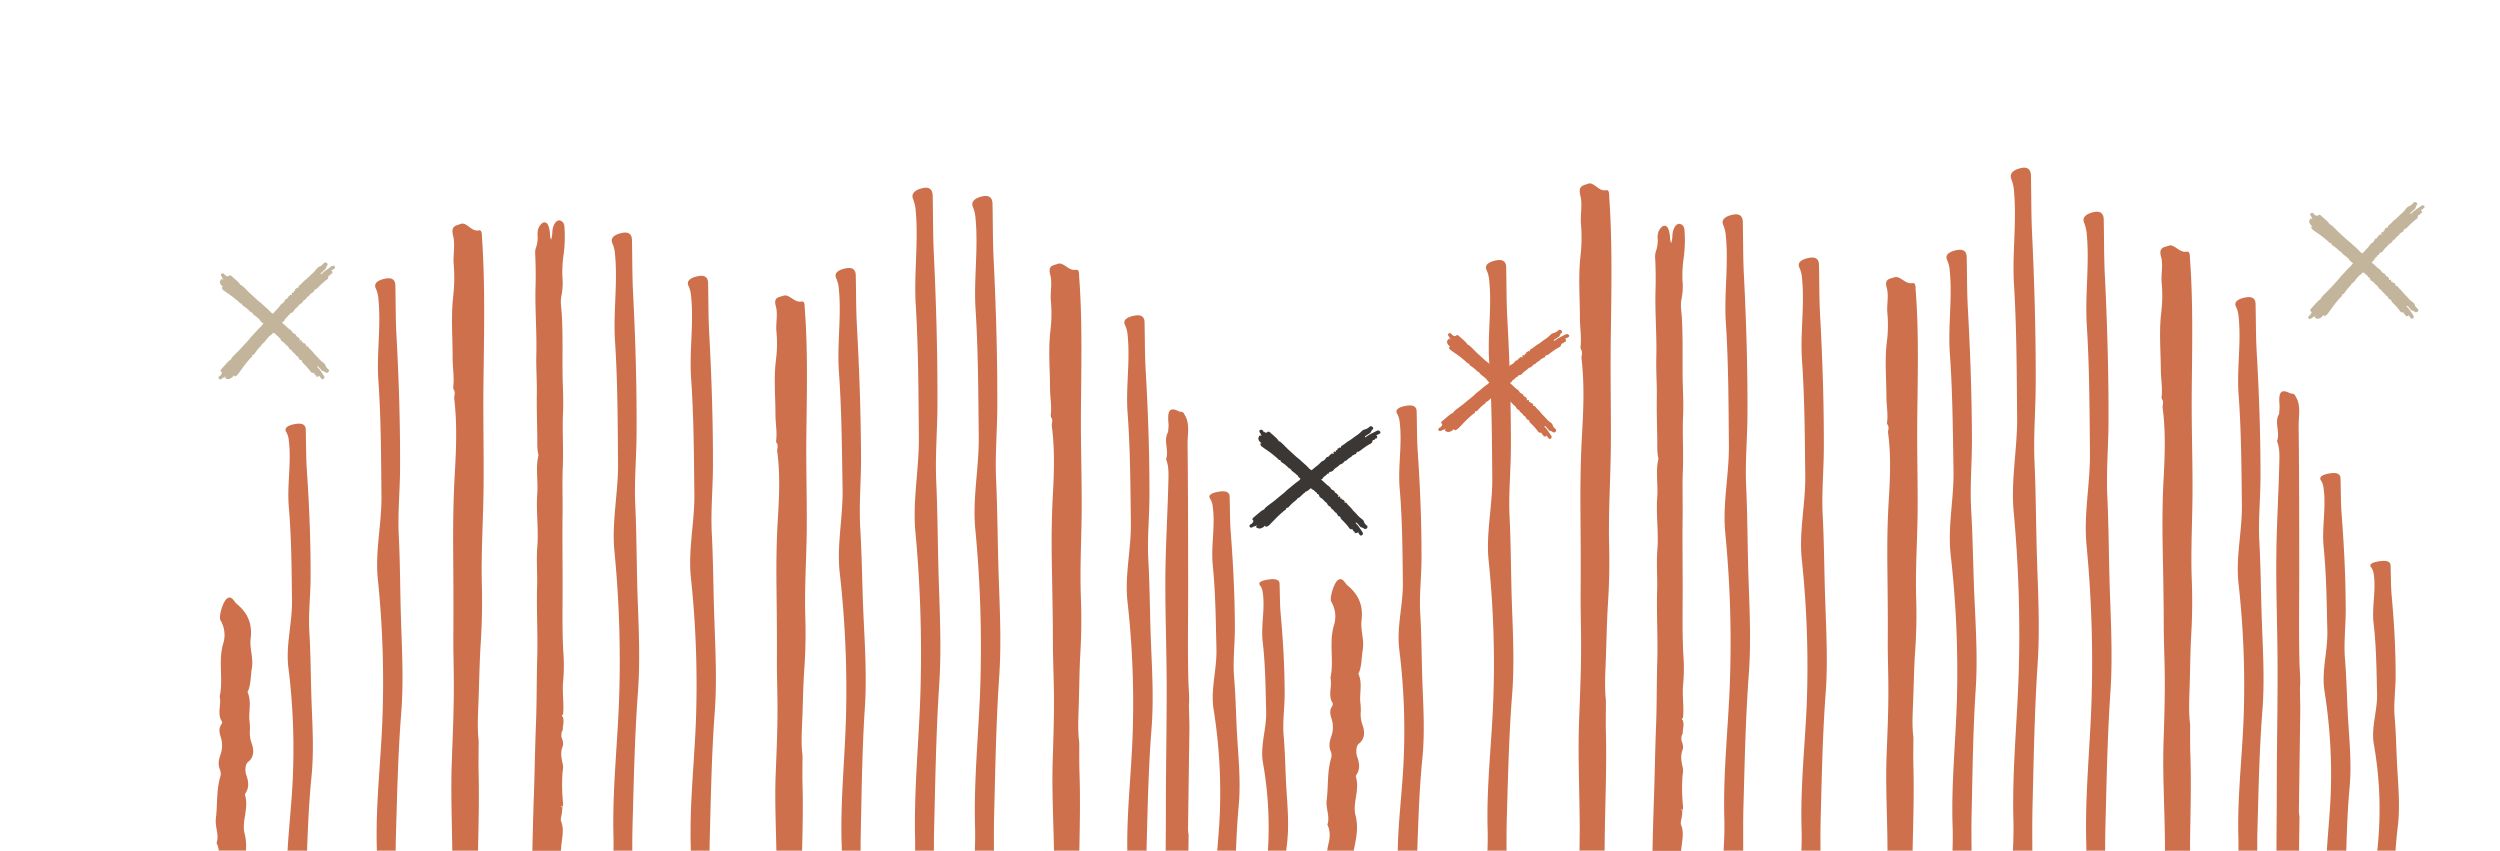 <svg id="Layer_1" data-name="Layer 1" xmlns="http://www.w3.org/2000/svg" viewBox="0 0 1440 490">
  <path d="M1324.94,410.75l-.79,56.64a21.91,21.91,0,0,0,.35,2.89l0-.08c-.08,6.6-.19,13.2-.25,19.8h-13c0-11.86.19-23.72.18-35.58,0-22.75.49-45.49.46-68.18,0-21.33-.88-42.64-.74-64,.11-18.39,1.29-36.78,1.72-55.19.11-4.34.34-8.95-1.33-13l0,.07c2-5-1.73-10.85,1.23-15.7.06-1.34.26-2.7.26-4,0-.35,0-.7,0-1-.74-7.56.85-9.56,5.86-7,1.11.56,2.55-.09,3.31,1.75l-.08.14.07-.06c3.4,5.13,1.76,11.45,1.83,17.19.33,28.13.32,56.28.34,84.44,0,17.27-.3,34.57.14,51.83.11,4.71.72,9.44.29,14.22v0C1324.77,400.8,1325,405.78,1324.94,410.75Z" fill="#cd704b"/>
  <path d="M1353.37,453.49c-1.11,12.16-1.57,24.34-1.92,36.51h-11.18c.62-10.76,1.78-21.5,2.22-32.26A306.39,306.39,0,0,0,1338.9,398c-1.79-11.49,1.92-23,1.65-34.52-.38-16.09-.51-32.19-2.12-48.26-1.14-11.41,1.56-22.78-.06-34.17a9.63,9.63,0,0,0-1.48-4.3c-1.64-2.44,1.92-3.69,5.82-4.18,4.24-.54,5.35,1.12,5.41,2.8.24,7,.13,14,.67,21,1.41,18.24,2.3,36.47,2.36,54.72,0,9.51-1.2,19-.44,28.54,1,12,1.1,23.94,1.87,35.91C1353.4,428.19,1354.53,440.81,1353.37,453.49Z" fill="#cd704b"/>
  <path d="M1381.15,475.84c-.58,4.71-1,9.43-1.34,14.16h-10.49c.36-3.61.69-7.22.91-10.83a215,215,0,0,0-2.88-50.4c-1.7-9.68,2.06-19.33,1.85-29-.33-13.56-.42-27.13-2-40.67-1.12-9.61,1.57-19.2,0-28.79a7.34,7.34,0,0,0-1.48-3.63c-1.63-2,1.92-3.11,5.83-3.52,4.23-.45,5.35.94,5.41,2.36.23,5.9.12,11.81.65,17.7,1.41,15.38,2.28,30.77,2.28,46.17,0,8-1.28,16-.55,24.08.9,10.12.94,20.25,1.57,30.39C1381.53,454.56,1382.44,465.24,1381.15,475.84Z" fill="#cd704b"/>
  <path d="M1303.15,409.2c-1.79,22.76-2.21,45.58-2.85,68.39-.12,4.13-.14,8.27-.13,12.41h-10.82c0-2.12,0-4.24,0-6.35-.78-23.07,2-46,2.93-69a526.55,526.55,0,0,0-2.89-78.56c-1.68-15.12,2.13-30.2,1.94-45.34-.27-21.15-.32-42.31-1.89-63.43-1.1-15,1.6-29.93,0-44.9a15.57,15.57,0,0,0-1.47-5.66c-1.64-3.2,1.92-4.84,5.83-5.49,4.23-.71,5.34,1.47,5.4,3.68.24,9.2.12,18.41.65,27.61,1.39,24,2.23,48,2.19,72,0,12.51-1.33,25-.65,37.54.87,15.75.87,31.51,1.5,47.27C1303.49,375.94,1304.45,392.56,1303.15,409.2Z" fill="#cd704b"/>
  <path d="M1215.6,398.66c-1.8,26.47-2.24,53-2.92,79.52-.1,3.94-.13,7.88-.14,11.82h-10.8c0-1.59,0-3.19-.06-4.77-.74-26.81,2.07-53.49,3-80.23a708.73,708.73,0,0,0-2.86-91.3c-1.66-17.58,2.16-35.12,2-52.72-.25-24.58-.28-49.18-1.83-73.72-1.09-17.43,1.62-34.8,0-52.19a20.62,20.62,0,0,0-1.47-6.57c-1.64-3.73,1.92-5.64,5.82-6.39,4.24-.82,5.35,1.71,5.41,4.28.23,10.7.11,21.4.64,32.09,1.37,27.87,2.2,55.75,2.12,83.64,0,14.55-1.37,29.06-.69,43.62.85,18.31.84,36.62,1.47,54.92C1215.94,360,1216.91,379.31,1215.6,398.66Z" fill="#cd704b"/>
  <path d="M1173.66,382.57c-1.8,27.36-2.25,54.78-2.93,82.19-.2,8.41-.14,16.83-.11,25.24h-11.18c.29-6,.44-12,.28-17.95-.73-27.71,2.08-55.29,3-82.92a758.72,758.72,0,0,0-2.85-94.36c-1.66-18.17,2.17-36.31,2-54.49-.24-25.41-.26-50.83-1.8-76.2-1.1-18,1.63-36,0-53.94a21.93,21.93,0,0,0-1.47-6.79c-1.64-3.85,1.92-5.82,5.83-6.6,4.23-.85,5.34,1.76,5.4,4.42.23,11.06.11,22.12.64,33.17,1.36,28.8,2.19,57.62,2.1,86.45,0,15-1.37,30-.69,45.08.84,18.91.83,37.84,1.45,56.76C1174,342.62,1175,362.56,1173.66,382.57Z" fill="#cd704b"/>
  <path d="M1138,397.13c-1.58,24.26-1.84,48.57-2.37,72.87-.14,6.66-.07,13.33,0,20h-11c.18-4.49.25-9,.09-13.45-.88-24.53,1.75-49,2.46-73.48a595.87,595.87,0,0,0-3.6-83.57c-1.79-16.09,1.92-32.2,1.65-48.31-.38-22.52-.51-45.05-2.11-67.53-1.14-16,1.55-31.88-.07-47.81a17.44,17.44,0,0,0-1.48-6c-1.63-3.41,1.92-5.15,5.83-5.85,4.23-.75,5.35,1.57,5.41,3.92.24,9.8.12,19.6.66,29.38,1.42,25.51,2.31,51,2.37,76.56,0,13.31-1.21,26.61-.44,39.93,1,16.75,1.1,33.51,1.87,50.26C1138.05,361.72,1139.18,379.38,1138,397.13Z" fill="#cd704b"/>
  <path d="M1051.58,399.24c-1.79,24-2.21,48-2.87,72.07-.17,6.23-.14,12.46-.11,18.69h-11c.18-4.1.24-8.2.11-12.3-.77-24.31,2-48.5,3-72.74a582.81,582.81,0,0,0-2.88-82.77c-1.67-15.93,2.15-31.83,2-47.78-.26-22.28-.31-44.58-1.87-66.83-1.1-15.8,1.61-31.54,0-47.31a16.89,16.89,0,0,0-1.47-6c-1.64-3.37,1.92-5.1,5.83-5.79,4.23-.74,5.35,1.55,5.4,3.88.24,9.7.12,19.4.65,29.09,1.39,25.27,2.22,50.54,2.16,75.83,0,13.19-1.33,26.34-.65,39.55.86,16.59.86,33.2,1.48,49.79C1051.93,364.2,1052.89,381.7,1051.58,399.24Z" fill="#cd704b"/>
  <path d="M1007.31,388.35c-1.88,25.33-2.37,50.71-3.08,76.08-.24,8.52-.15,17.05-.14,25.57H992.78c.38-6.29.61-12.57.43-18.85-.71-25.67,2.16-51.21,3.16-76.8a649.56,649.56,0,0,0-2.62-87.4c-1.62-16.83,2.24-33.6,2.1-50.44-.22-23.52-.22-47.07-1.76-70.56-1.08-16.68,1.64-33.29,0-49.94a19.13,19.13,0,0,0-1.47-6.3c-1.64-3.56,1.92-5.38,5.83-6.11,4.23-.78,5.34,1.64,5.4,4.1.23,10.24.11,20.49.64,30.72,1.36,26.68,2.17,53.37,2.05,80.07-.05,13.93-1.4,27.82-.75,41.76.81,17.53.76,35.06,1.34,52.59C1007.76,351.36,1008.67,369.84,1007.31,388.35Z" fill="#cd704b"/>
  <path d="M969.37,422.38v0l.06-.07Z" fill="#cd704b"/>
  <path d="M969.62,377.34c-.55-10.15-.49-20.37-.42-30.49.12-16.4-.22-32.79,0-49.19.12-8.9-.25-17.83.12-26.69.44-10.61-.34-21.18.15-31.77.33-7.37-.2-14.75-.27-22.13-.12-11.35.18-22.7-.44-34-.2-3.57-1-7.32-.19-10.82a37.28,37.28,0,0,0,.54-10.64,69.45,69.45,0,0,1,.72-13.27,77.58,77.58,0,0,0,.48-15.24c-.13-2.45-.87-3.35-2-3.91-2.31-1.17-4.59,1.62-5,6.13a15.71,15.71,0,0,1-.71,4.72c-.71-1.36-.56-3.13-.8-4.71-.37-2.46-1-5-2.65-5.26-1.52-.25-2.78,1.19-3.78,3.17a9.57,9.57,0,0,0-.54,4.35,18,18,0,0,1-1,7.08,11.7,11.7,0,0,0-.39,5c.26,5.85.3,11.69.14,17.56-.37,12.91.79,25.77.46,38.71-.2,7.53.4,15.18.28,22.64-.13,8.16.14,16.23.27,24.34.06,3.77-.25,7.62.69,11.23-1.79,7.22-.14,14.73-.71,22.17-.76,10.12.91,20.35.05,30.84-.59,7.24.13,15-.1,22.52-.4,13.74.48,27.44.07,41.24-.38,12.62-.21,25.29-.72,38-.52,13.17-.7,26.38-1.15,39.57q-.55,15.8-.88,31.61h16.5c.32-5.12,2-10.29-.18-15.38a7.75,7.75,0,0,1,.27-2.72,22,22,0,0,0,.56-5h0a5.11,5.11,0,0,0,.39-3,99.59,99.59,0,0,1-.29-16.39c.07-1.78.62-3.42.2-5.37-.73-3.39-1.57-6.74-.06-10.47.55-1.37,0-3.68-.75-5.26,0-1.5-.07-3.05.81-4-.17-2.54,1-5.07,0-7.61-.24-.22-.62-.34-.46-1,0-.2.36-.22.55-.32.76-6.54-.61-13,.15-19.78A102,102,0,0,0,969.62,377.34ZM969,466.86l-.69-.35C968.72,465.69,968.8,466.41,969,466.86Z" fill="#cd704b"/>
  <path d="M1104.55,294.26c-.13,16.8-1.35,33.61-.83,50.37a297.28,297.28,0,0,1-.56,29.88c-.71,10.27-.81,20.56-1.24,30.83-.26,6.41-.63,12.89.2,19.32,0,5.58-.16,11.18,0,16.76.47,16.2-.15,32.39-.46,48.58h-14.47c0-18.49-1.22-37-.49-55.47.49-12.71,1.07-25.4,1-38.12,0-9.1-.39-18.21-.34-27.3.09-14.13-.07-28.26-.23-42.39-.14-13,0-25.94.82-38.93.77-12.73,1.32-25.6-.41-38.36-.21-1.55.85-3.13-.22-4.59v0l-.45-1.06,0,0c.81-5.11-.29-10.19-.3-15.3,0-10.6-1.06-21.13.29-31.82a74.63,74.63,0,0,0,.26-16.41c-.45-4.49.93-9.92-.32-14.33-1.54-5.42,1.61-5.19,4.32-6.18a3.63,3.63,0,0,1,2.9.35c2.47,1.15,4.36,3.52,7.68,3,1.88-.32,1.62,2.52,1.73,4,1.92,25.14,1.15,50.32.9,75.5C1104.16,259.84,1104.68,277.05,1104.55,294.26Z" fill="#cd704b"/>
  <path d="M871,399.9c-1.89,23.9-2.38,47.86-3.09,71.81-.18,6.09-.17,12.19-.14,18.29h-11c.16-4,.22-8,.11-12-.72-24.24,2.16-48.35,3.16-72.5A577.83,577.83,0,0,0,857.46,323c-1.61-15.89,2.24-31.71,2.1-47.61-.22-22.21-.23-44.44-1.77-66.62-1.08-15.74,1.63-31.43,0-47.15a17.17,17.17,0,0,0-1.47-5.94c-1.64-3.37,1.92-5.09,5.82-5.77,4.24-.74,5.35,1.54,5.41,3.87.23,9.66.11,19.34.64,29,1.37,25.19,2.18,50.39,2.08,75.61-.06,13.15-1.4,26.26-.75,39.43.81,16.55.75,33.11,1.32,49.66C871.46,365,872.35,382.43,871,399.9Z" fill="#cd704b"/>
  <path d="M819.3,436.67c-1.77,17.73-2.34,35.52-2.94,53.33H805.09c.27-16.33,2.38-32.61,3.25-48.91a376.69,376.69,0,0,0-2.36-67c-1.6-12.89,2.25-25.69,2.08-38.6-.23-18-.28-36.06-1.84-54.07-1.09-12.78,1.59-25.52,0-38.28a11.89,11.89,0,0,0-1.47-4.82c-1.64-2.73,1.92-4.13,5.83-4.68,4.23-.6,5.34,1.25,5.4,3.14.24,7.84.11,15.7.65,23.54,1.38,20.45,2.22,40.92,2.15,61.4,0,10.68-1.37,21.32-.71,32,.81,13.45.76,26.92,1.28,40.38C819.89,408.35,820.71,422.53,819.3,436.67Z" fill="#cd704b"/>
  <path d="M781.73,435.88c1.29,3.65,1.82,7.14-.47,10.47a1.58,1.58,0,0,0-.27,1.09c2.35,7.5-2,15.15-.26,22,1.93,7.54.35,13.76-1,20.53H764.47a32.45,32.45,0,0,1,.75-4c.83-3.28,1.18-7.44-.66-10.92,1.66-4.76-1-9.32-.39-14.13,1-8.1.2-16.48,2.62-24.34a6,6,0,0,0-.21-3.63c-1.28-2.93-.83-5.65.12-8.43a15.87,15.87,0,0,0,.41-10.08c-.81-2.6-1.56-5.16.21-7.67a2.5,2.5,0,0,0,.41-1.61c-3.08-4.48-.25-9.81-1.37-14.55l-.05.05c2.27-10.15-1.1-20.86,2.25-31.18a16.71,16.71,0,0,0-1.71-12.82c-1.19-1.88,1.34-10.68,3.73-12.46s3.72.82,5.16,2.64c5.88,4.8,9.72,10.68,8.5,20.61-.68,5.49,1.7,11.06.69,16.89-.73,4.25-.48,8.78-2.06,12.84-.14.35-.48.84-.4,1,2.28,5,.74,10.46,1,15.7a39.85,39.85,0,0,1,.36,5.83,17.82,17.82,0,0,0,1.06,8.1c1.29,3.73,1.43,7.85-2.36,10.68C781.27,429.55,780.8,433.27,781.73,435.88Z" fill="#cd704b"/>
  <path d="M927.85,257c-.17,18.88-1.46,37.77-1,56.61.29,11.27.07,22.44-.64,33.58-.74,11.54-.87,23.11-1.33,34.65-.29,7.21-.67,14.49.13,21.72v-.06c0,6.3-.19,12.6,0,18.89.43,18.6-.29,37.17-.62,55.75-.07,3.94-.11,7.88-.14,11.82H909.79c.06-3.77.11-7.54.13-11.31,0-21.35-1.15-42.69-.35-64,.54-14.28,1.16-28.55,1.14-42.85,0-10.22-.35-20.45-.26-30.67.13-15.89,0-31.77-.11-47.65-.1-14.58.1-29.16.94-43.77.82-14.3,1.37-28.77-.31-43.11-.21-1.74.85-3.51-.22-5.16v0l-.44-1.18,0,.06c.81-5.75-.28-11.46-.28-17.2,0-11.91-1-23.75.34-35.76a93.38,93.38,0,0,0,.27-18.44c-.44-5.05.94-11.15-.31-16.1-1.54-6.1,1.61-5.84,4.32-7a3.25,3.25,0,0,1,2.9.4c2.47,1.29,4.36,4,7.67,3.32,1.89-.36,1.63,2.83,1.74,4.5,1.91,28.26,1.12,56.57.81,84.87C927.56,218.36,928,237.71,927.85,257Z" fill="#cd704b"/>
  <path d="M1262.46,334q.6,15.64-.29,31.13c-.61,10.71-.62,21.43-1,32.15-.21,6.69-.52,13.44.35,20.13v-.05c0,5.85-.07,11.69.13,17.53.59,17.25,0,34.48-.2,51.72,0,1.14,0,2.27,0,3.41h-14.42c0-.94,0-1.87,0-2.8-.09-19.78-1.44-39.53-.84-59.3.41-13.24.88-26.48.7-39.73-.12-9.47-.56-18.95-.58-28.43,0-14.73-.34-29.45-.6-44.18-.24-13.52-.17-27.05.56-40.61.71-13.28,1.18-26.71-.58-40-.22-1.61.84-3.26-.24-4.79v.06l-.45-1.1,0,.06c.79-5.34-.33-10.63-.35-16-.05-11.05-1.1-22,.23-33.18a81.8,81.8,0,0,0,.25-17.11c-.45-4.69.93-10.34-.33-14.94-1.54-5.65,1.61-5.41,4.32-6.44a3.48,3.48,0,0,1,2.9.37c2.47,1.19,4.36,3.66,7.67,3.07,1.89-.33,1.63,2.63,1.74,4.17,1.93,26.18,1.19,52.4,1,78.62-.12,17.91.49,35.83.46,53.74C1262.9,299,1261.8,316.53,1262.46,334Z" fill="#cd704b"/>
  <path d="M685.08,421.26l-.79,56.64a21.91,21.91,0,0,0,.35,2.89l0-.08-.12,9.29H671.43c.06-8.35.13-16.71.12-25.07,0-22.74.48-45.48.46-68.18,0-21.33-.88-42.64-.75-64,.12-18.39,1.29-36.78,1.72-55.19.11-4.34.35-9-1.32-13.05l-.06.07c2-5-1.72-10.85,1.23-15.7.07-1.34.27-2.71.27-4,0-.35,0-.7-.05-1-.74-7.57.85-9.56,5.86-7,1.1.55,2.55-.09,3.3,1.74l-.08.14.08-.06c3.39,5.13,1.76,11.45,1.83,17.19.33,28.13.31,56.28.34,84.44,0,17.27-.31,34.57.13,51.83.12,4.69.72,9.41.3,14.16C684.91,411.26,685.15,416.26,685.08,421.26Z" fill="#cd704b"/>
  <path d="M713.5,464c-.79,8.66-1.25,17.32-1.58,26H701.14c.57-7.25,1.2-14.5,1.49-21.75a305.47,305.47,0,0,0-3.6-59.72c-1.79-11.5,1.92-23,1.65-34.53-.38-16.09-.51-32.19-2.11-48.26-1.14-11.41,1.55-22.78-.07-34.16a9.71,9.71,0,0,0-1.48-4.31c-1.63-2.44,1.92-3.69,5.83-4.18,4.23-.54,5.35,1.12,5.41,2.8.24,7,.12,14,.66,21,1.42,18.23,2.31,36.46,2.37,54.71,0,9.51-1.21,19-.44,28.54,1,12,1.1,23.94,1.87,35.91C713.53,438.7,714.66,451.32,713.5,464Z" fill="#cd704b"/>
  <path d="M741.28,486.35c-.15,1.22-.29,2.43-.42,3.65H730.35c0-.11,0-.21,0-.32a214.33,214.33,0,0,0-2.89-50.39c-1.7-9.69,2.07-19.34,1.85-29-.32-13.56-.42-27.13-2-40.67-1.12-9.61,1.57-19.19-.05-28.79a7.32,7.32,0,0,0-1.47-3.63c-1.64-2.05,1.92-3.1,5.83-3.52,4.23-.45,5.34.94,5.4,2.36.24,5.9.12,11.81.66,17.71,1.4,15.37,2.27,30.76,2.28,46.16,0,8-1.28,16-.56,24.08.9,10.12.94,20.25,1.57,30.39C741.66,465.07,742.58,475.75,741.28,486.35Z" fill="#cd704b"/>
  <path d="M663.28,419.71c-1.79,22.76-2.21,45.58-2.85,68.39,0,.63,0,1.27,0,1.9H649.33c-.35-21.67,2.17-43.26,3-64.88a523.89,523.89,0,0,0-2.89-78.56c-1.67-15.12,2.14-30.2,1.95-45.34-.27-21.15-.33-42.31-1.9-63.43-1.1-15,1.6-29.93,0-44.9a15.77,15.77,0,0,0-1.47-5.66c-1.64-3.2,1.91-4.84,5.82-5.49,4.24-.7,5.35,1.47,5.41,3.68.23,9.2.11,18.41.65,27.61,1.39,24,2.22,48,2.18,72,0,12.52-1.32,25-.64,37.54.87,15.75.87,31.51,1.5,47.27C663.62,386.46,664.59,403.07,663.28,419.71Z" fill="#cd704b"/>
  <path d="M575.55,389.58c-1.8,26.47-2.24,53-2.92,79.52-.17,7-.15,13.93-.12,20.9h-11c.18-4.62.25-9.24.12-13.85-.74-26.81,2.07-53.5,3-80.23a710.49,710.49,0,0,0-2.87-91.3c-1.66-17.58,2.17-35.13,2-52.72-.25-24.58-.28-49.18-1.83-73.72-1.09-17.43,1.63-34.8,0-52.19a20.74,20.74,0,0,0-1.47-6.58c-1.64-3.72,1.92-5.63,5.83-6.38,4.23-.82,5.34,1.71,5.4,4.28.24,10.7.11,21.4.65,32.09,1.36,27.87,2.19,55.75,2.11,83.64,0,14.55-1.37,29.06-.68,43.62.84,18.3.84,36.62,1.46,54.92C575.89,350.92,576.86,370.23,575.55,389.58Z" fill="#cd704b"/>
  <path d="M541,394.1c-1.8,27.36-2.25,54.78-2.93,82.19-.11,4.57-.14,9.14-.14,13.71H527.12c0-2.14,0-4.28,0-6.42-.74-27.71,2.07-55.29,3-82.92a758.72,758.72,0,0,0-2.85-94.36c-1.66-18.17,2.17-36.31,2-54.49-.24-25.41-.26-50.83-1.8-76.2-1.1-18,1.63-36,0-53.94a21.93,21.93,0,0,0-1.47-6.79c-1.64-3.85,1.92-5.82,5.83-6.6,4.23-.85,5.34,1.76,5.4,4.42.24,11.06.11,22.12.65,33.17,1.35,28.8,2.18,57.62,2.09,86.45,0,15-1.37,30-.69,45.08.84,18.91.83,37.84,1.45,56.76C541.35,354.15,542.31,374.1,541,394.1Z" fill="#cd704b"/>
  <path d="M498.16,407.64c-1.59,24.27-1.84,48.58-2.37,72.87-.07,3.16-.09,6.33-.08,9.49H484.89c0-1,0-2-.07-2.94-.88-24.53,1.75-49,2.46-73.48A597.38,597.38,0,0,0,483.69,330c-1.79-16.08,1.92-32.2,1.65-48.31-.38-22.52-.51-45-2.12-67.53-1.14-16,1.56-31.88-.06-47.81a17.33,17.33,0,0,0-1.48-6c-1.64-3.42,1.92-5.16,5.83-5.85,4.23-.75,5.34,1.56,5.4,3.91.24,9.8.13,19.6.67,29.38,1.41,25.52,2.3,51,2.37,76.56,0,13.32-1.21,26.61-.44,39.94,1,16.74,1.09,33.5,1.86,50.25C498.19,372.23,499.32,389.89,498.16,407.64Z" fill="#cd704b"/>
  <path d="M411.72,409.75c-1.8,24-2.22,48-2.87,72.07-.08,2.73-.12,5.45-.13,8.18H397.89c0-.59,0-1.19,0-1.79-.77-24.31,2-48.5,2.95-72.74a582.87,582.87,0,0,0-2.88-82.77c-1.67-15.93,2.14-31.83,2-47.78-.27-22.28-.31-44.58-1.87-66.83-1.1-15.8,1.6-31.54,0-47.3a17.33,17.33,0,0,0-1.47-6c-1.64-3.37,1.92-5.1,5.82-5.79,4.24-.74,5.35,1.55,5.41,3.89.24,9.69.11,19.4.65,29.08,1.38,25.27,2.21,50.54,2.16,75.83,0,13.19-1.34,26.34-.66,39.55.86,16.59.86,33.2,1.49,49.8C412.06,374.71,413,392.21,411.72,409.75Z" fill="#cd704b"/>
  <path d="M367.44,398.87c-1.87,25.32-2.36,50.7-3.08,76.07-.14,5-.17,10-.16,15.06H353.37c.05-2.78.06-5.56,0-8.34-.71-25.67,2.16-51.21,3.15-76.8a649.55,649.55,0,0,0-2.61-87.4c-1.63-16.83,2.23-33.6,2.09-50.44-.21-23.52-.21-47.06-1.75-70.56-1.08-16.68,1.64-33.29,0-49.94a18.54,18.54,0,0,0-1.47-6.29c-1.63-3.57,1.92-5.39,5.83-6.12,4.24-.78,5.35,1.64,5.4,4.1.24,10.24.11,20.49.65,30.72,1.36,26.68,2.16,53.37,2,80.08,0,13.92-1.4,27.81-.75,41.76.81,17.52.76,35.05,1.33,52.58C367.9,361.87,368.81,380.35,367.44,398.87Z" fill="#cd704b"/>
  <path d="M324.22,420.46v0l0-.06Z" fill="#cd704b"/>
  <path d="M324.46,375.42c-.55-10.14-.48-20.36-.42-30.48.12-16.4-.21-32.8,0-49.2.12-8.9-.25-17.83.12-26.69.44-10.61-.34-21.18.15-31.77.34-7.37-.2-14.75-.27-22.12-.11-11.35.19-22.71-.44-34.06-.2-3.56-1-7.32-.19-10.81a37.35,37.35,0,0,0,.54-10.65,68.64,68.64,0,0,1,.73-13.27,78.35,78.35,0,0,0,.47-15.24c-.13-2.44-.87-3.34-2-3.91-2.31-1.17-4.59,1.62-5,6.14a15.69,15.69,0,0,1-.71,4.71c-.71-1.36-.56-3.12-.79-4.71-.37-2.46-1-5-2.66-5.25-1.52-.26-2.78,1.19-3.78,3.17a9.66,9.66,0,0,0-.54,4.34,17.94,17.94,0,0,1-.95,7.08c-.63,1.49-.46,3.33-.39,5,.26,5.86.3,11.7.14,17.56-.37,12.92.79,25.77.46,38.71-.2,7.53.4,15.18.28,22.64-.13,8.17.14,16.24.27,24.35.06,3.76-.25,7.62.7,11.23-1.8,7.21-.15,14.72-.71,22.17-.77,10.11.9,20.34,0,30.83-.58,7.24.13,15-.1,22.52-.39,13.74.48,27.44.07,41.25-.38,12.61-.21,25.28-.72,38-.52,13.16-.7,26.37-1.15,39.56-.39,11.17-.68,22.35-.93,33.53H323a5.5,5.5,0,0,0,.2-1.08c.15-5.4,2.19-10.84-.14-16.22a7.23,7.23,0,0,1,.27-2.71,22.12,22.12,0,0,0,.55-5h0a5.06,5.06,0,0,0,.39-3,100.69,100.69,0,0,1-.29-16.39c.07-1.78.62-3.41.2-5.36-.73-3.4-1.57-6.75-.06-10.48.55-1.36,0-3.68-.75-5.26,0-1.5-.07-3.06.82-4-.18-2.53,1-5.07,0-7.61-.24-.22-.61-.34-.46-1,0-.2.36-.22.56-.33.75-6.53-.62-13,.14-19.77A102.14,102.14,0,0,0,324.46,375.42Zm-.67,89.52-.68-.35C323.56,463.78,323.65,464.48,323.79,464.94Z" fill="#cd704b"/>
  <path d="M464.69,304.77c-.14,16.8-1.36,33.61-.84,50.37A297.23,297.23,0,0,1,463.3,385c-.71,10.27-.82,20.56-1.24,30.83-.27,6.42-.64,12.89.19,19.32v-.05c0,5.6-.16,11.21,0,16.81.37,12.7.06,25.38-.24,38.07H447.2c-.3-15-1-30-.37-44.95.5-12.71,1.08-25.41,1-38.13,0-9.1-.4-18.2-.34-27.3.09-14.13-.08-28.26-.24-42.39-.13-13,0-25.94.83-38.93.77-12.73,1.31-25.6-.41-38.36-.21-1.55.85-3.13-.23-4.59v.05l-.45-1.05c.78-5.1-.31-10.16-.32-15.26,0-10.6-1.06-21.13.29-31.82a74,74,0,0,0,.26-16.41c-.44-4.49.94-9.92-.31-14.33-1.54-5.42,1.61-5.19,4.32-6.18a3.63,3.63,0,0,1,2.9.35c2.47,1.16,4.36,3.52,7.67,3,1.89-.32,1.62,2.52,1.74,4,1.92,25.14,1.14,50.32.9,75.5C464.29,270.35,464.82,287.57,464.69,304.77Z" fill="#cd704b"/>
  <path d="M231.12,410.42c-1.89,23.89-2.38,47.86-3.09,71.81-.08,2.59-.12,5.18-.14,7.77H217.05l0-1.45c-.72-24.24,2.15-48.35,3.15-72.5a577.82,577.82,0,0,0-2.57-82.53c-1.62-15.89,2.24-31.71,2.1-47.61-.22-22.21-.23-44.44-1.77-66.62-1.09-15.74,1.62-31.43,0-47.15a16.73,16.73,0,0,0-1.47-5.94c-1.64-3.36,1.92-5.09,5.83-5.77,4.23-.74,5.35,1.54,5.4,3.87.24,9.67.11,19.34.65,29,1.37,25.19,2.17,50.39,2.07,75.61,0,13.15-1.39,26.26-.75,39.43.82,16.55.76,33.11,1.32,49.66C231.59,375.49,232.49,392.94,231.12,410.42Z" fill="#cd704b"/>
  <path d="M179.44,447.18c-1.42,14.24-2.07,28.52-2.58,42.82H165.63c.72-12.81,2.17-25.6,2.85-38.4a377.55,377.55,0,0,0-2.36-67c-1.61-12.9,2.24-25.7,2.07-38.61-.23-18-.28-36.06-1.84-54.07-1.08-12.78,1.6-25.52,0-38.27a11.75,11.75,0,0,0-1.48-4.83c-1.63-2.73,1.92-4.13,5.83-4.68,4.24-.6,5.35,1.25,5.4,3.14.24,7.85.12,15.7.65,23.54,1.39,20.45,2.22,40.92,2.15,61.4,0,10.68-1.37,21.32-.71,32,.82,13.45.77,26.92,1.28,40.38C180,418.86,180.84,433,179.44,447.18Z" fill="#cd704b"/>
  <path d="M141.86,446.39c1.29,3.65,1.82,7.14-.47,10.48a1.68,1.68,0,0,0-.27,1.08c2.36,7.5-2,15.15-.26,22a29.57,29.57,0,0,1,.78,10H126a11.52,11.52,0,0,0-1.27-4.35c1.67-4.77-1-9.33-.39-14.15,1-8.1.21-16.48,2.63-24.34a6,6,0,0,0-.21-3.63c-1.28-2.93-.83-5.65.12-8.43a15.84,15.84,0,0,0,.4-10.07c-.81-2.61-1.55-5.17.21-7.68.28-.4.57-1.39.41-1.61-3.08-4.48-.24-9.81-1.37-14.55l0,.05c2.27-10.15-1.1-20.85,2.25-31.18A16.75,16.75,0,0,0,127,357.24c-1.19-1.88,1.33-10.68,3.73-12.46s3.72.83,5.16,2.65h0c5.87,4.79,9.7,10.67,8.48,20.59-.68,5.49,1.71,11.06.7,16.89-.74,4.25-.49,8.78-2.06,12.84-.14.35-.48.84-.4,1,2.28,5,.74,10.46,1,15.7a38.56,38.56,0,0,1,.36,5.84,17.8,17.8,0,0,0,1.07,8.09c1.28,3.73,1.43,7.85-2.36,10.69C141.4,440.06,140.94,443.78,141.86,446.39Z" fill="#cd704b"/>
  <path d="M278.54,280.17c-.17,18.88-1.46,37.77-1,56.61.29,11.27.07,22.44-.64,33.57-.74,11.55-.88,23.11-1.33,34.66-.29,7.19-.67,14.45.13,21.66,0,6.3-.18,12.6,0,18.89.34,14.83-.05,29.63-.38,44.44H260.52c-.24-17.41-.91-34.81-.26-52.2.54-14.28,1.16-28.55,1.14-42.85,0-10.22-.35-20.46-.26-30.68.13-15.89,0-31.76-.11-47.64-.1-14.58.1-29.17.93-43.77.83-14.3,1.38-28.77-.3-43.12-.21-1.74.85-3.51-.22-5.16v.06l-.44-1.18,0,0c.81-5.74-.28-11.45-.28-17.19,0-11.91-1-23.75.34-35.77a93.27,93.27,0,0,0,.27-18.43c-.44-5.06.94-11.15-.31-16.1-1.54-6.1,1.61-5.84,4.32-7a3.28,3.28,0,0,1,2.9.39c2.47,1.3,4.36,4,7.67,3.32,1.89-.36,1.63,2.84,1.74,4.51,1.91,28.26,1.12,56.56.81,84.87C278.24,241.49,278.73,260.83,278.54,280.17Z" fill="#cd704b"/>
  <path d="M622.6,344.49q.58,15.64-.29,31.13c-.62,10.71-.63,21.44-1,32.15-.22,6.69-.53,13.44.35,20.14,0,5.82-.07,11.66.13,17.47.52,14.88.16,29.74-.09,44.62H607.1c-.31-17.2-1.27-34.39-.74-51.59.4-13.24.87-26.48.7-39.72-.12-9.48-.56-19-.59-28.44,0-14.73-.33-29.45-.59-44.18-.25-13.52-.18-27.05.55-40.61.72-13.28,1.18-26.71-.58-40-.21-1.61.84-3.26-.23-4.78v0l-.45-1.09,0,.05c.79-5.34-.33-10.63-.35-16,0-11-1.1-22,.23-33.18a80.46,80.46,0,0,0,.25-17.11c-.45-4.68.93-10.34-.32-14.94-1.54-5.65,1.61-5.41,4.31-6.44a3.48,3.48,0,0,1,2.9.37c2.48,1.2,4.37,3.66,7.68,3.07,1.89-.33,1.62,2.63,1.74,4.17,1.93,26.18,1.18,52.41,1,78.63-.11,17.9.49,35.82.46,53.73C623,309.52,621.93,327,622.6,344.49Z" fill="#cd704b"/>
  <path d="M728.74,302.66h0m-4.08,1.46,0,0,0,0v0m-3.38-2.65s-.08,0-.12.07a.41.41,0,0,0,.16,0c.07,0,0-.11,0-.11M795,248.62a.84.84,0,0,1-.34,1.19,9.54,9.54,0,0,1-1.68.78c-.15,0-.48.09-.14.27.75.4.18.75.34,1.12.29.64-.31.45-.62.57s-.61.16-.67.49a.4.4,0,0,1-.43.35c-1-.09-.87.75-1.09,1.26a1.35,1.35,0,0,1-.73.79,32.61,32.61,0,0,0-4.07,2.58c-.94.62-1.76,1.37-2.72,2-.36.22-.83.09-1.11.34l-.28.18c-.26.6-.41,1.29-1.39,1.16-.19.71-1.37.38-1.51,1.16a.42.42,0,0,1-.23.29,10.51,10.51,0,0,0-2.76,2.07.62.62,0,0,1-.67.16c-.81.58-1.21,1.57-2.3,1.88a4,4,0,0,0-1.64,1.14,10.43,10.43,0,0,1-1.47,1.07,4.63,4.63,0,0,0-.87.72c-.53.57-1,1.31-1.81,1.46s-1.36.29-1.49,1.08a.33.33,0,0,1-.42.17.41.41,0,0,0-.55.15c-.42.95-1.66,1.18-2.1,2-.57,1.09-1.87,1.3-2.64,2.12a7.18,7.18,0,0,1-1.79,1.53,9,9,0,0,0-2.72,2.39,11.15,11.15,0,0,1-2.33,1.83,1,1,0,0,1-.76.26h-.08c-.1.19-.14.46-.31.57-1.57.9-2.41,2.55-4.13,3.28-.46.2-.47.71-.83,1a23.2,23.2,0,0,0-4.14,3.77,1.85,1.85,0,0,1-1.42.75c-.1,0-.25-.06-.23.08.12,1-.79,1.16-1.3,1.63a71.71,71.71,0,0,0-5.68,5.34c-1,1.05-2,2.06-3,3.05a3.14,3.14,0,0,1-1.11.61c-.75.28-.74.3-1.12-.57v0a4.56,4.56,0,0,1-3.31,1.76.7.7,0,0,1-.62-.21,1.65,1.65,0,0,1-.32-.06c-1-.39-1-.53-.64-1.2.08-.12.34-.24.13-.39s-.2.17-.29.26-.65.18-1,.26c-.62.16-1,.6-1.67.72-.31.06-.62.19-.91-.18s-.54-.81-.18-1.14.48-.75,1.08-.71c.08,0,.12-.14.18-.21h0c.12-.49.73-.6.79-1.18,0-.27.14-.38-.13-.69-.51-.57-.5-1,0-1.42,1.41-1.21,2.83-2.42,4.28-3.6a8.19,8.19,0,0,1,1.89-1.16c.41-.17.52-.68.85-1,1.72-1.61,3.77-2.86,5.57-4.36s3.34-2.74,5-4.1c1-.79,1.82-1.75,2.82-2.52,1.9-1.44,3.58-3.1,5.61-4.42.57-.37.94-1,1.53-1.41a16.51,16.51,0,0,0,2.69-2,29.44,29.44,0,0,1,3.42-2.86c1.11-.81,2.06-1.77,3.18-2.57a17.69,17.69,0,0,0,2.16-2,4.57,4.57,0,0,1,1.6-1c.48-.19.74-.71,1.11-1.06s.54-1.27,1.59-1c.06-.43.55-.55.71-.87.27-.58,1-.64,1.35-1.14.18-.26.48.12.71.13s.68.27.33-.38.18-.95.94-.8c.31.07.44,0,.39-.26-.11-.46,0-.67.52-.61.15,0,.35,0,.31-.16-.25-1,.89-.83,1.18-1.37.07-.13.26-.1.39,0,.37.34.49.21.46-.12,0-.62.4-.88.81-1.1,1.33-.7,2.31-1.78,3.61-2.51,1.76-1,3.19-2.34,4.89-3.39a19.65,19.65,0,0,0,2.55-2.19,4.36,4.36,0,0,1,2.22-1.19,5.79,5.79,0,0,0,2.39-1.45,1.1,1.1,0,0,1,.93-.31,1.44,1.44,0,0,1,1,.61c.22.38.33.83,0,1.08a3.9,3.9,0,0,0-1.14,1.67c-.27.59-1,.89-1.61,1.3s-1,.68-1.5,1c-.07.06-.18.1-.22.17a.39.39,0,0,0,.07.49c.16.15.27,0,.35-.09a22.48,22.48,0,0,1,3.91-2.34c.77-.43,1.57-.82,2.36-1.22a1.75,1.75,0,0,1,.47-.17,1.26,1.26,0,0,1,1.43.53" fill="#3b3734"/>
  <path d="M726.52,255.29h0M725,251.87l0,0,.06,0h0m2.82-3.15s0-.06-.08-.09-.06.11,0,.14.11,0,.12-.05m56.55,59.6a1,1,0,0,1-1.26-.2c-.25-.48-.7-.84-.84-1.4,0-.12-.1-.4-.29-.09-.42.68-.8.21-1.19.39-.68.3-.48-.24-.61-.5s-.17-.52-.53-.54-.38-.16-.37-.34c.09-.86-.8-.7-1.34-.85a1.25,1.25,0,0,1-.85-.57,25,25,0,0,0-2.77-3.32c-.65-.77-1.46-1.41-2.09-2.2-.24-.29-.1-.71-.37-.93l-.19-.23c-.64-.17-1.37-.25-1.25-1.11-.75-.11-.4-1.16-1.23-1.21a.41.41,0,0,1-.31-.18,8.71,8.71,0,0,0-2.22-2.23.44.44,0,0,1-.16-.56c-.63-.66-1.69-.93-2-1.85a3.19,3.19,0,0,0-1.22-1.33,7.92,7.92,0,0,1-1.14-1.18,4,4,0,0,0-.77-.7c-.61-.41-1.4-.8-1.57-1.45s-.32-1.15-1.15-1.2a.25.25,0,0,1-.18-.35c.1-.24,0-.42-.17-.47-1-.29-1.26-1.34-2.14-1.65-1.16-.41-1.38-1.52-2.26-2.12a6.26,6.26,0,0,1-1.64-1.43,7.75,7.75,0,0,0-2.56-2.17,8.86,8.86,0,0,1-2-1.87.72.72,0,0,1-.28-.64h0v-.07c-.21-.07-.5-.08-.61-.22-1-1.29-2.72-1.88-3.51-3.31-.22-.39-.75-.36-1.07-.64a19.9,19.9,0,0,0-4-3.29,1.39,1.39,0,0,1-.8-1.16c0-.1.06-.22-.09-.2-1,.18-1.24-.59-1.73-1a66.08,66.08,0,0,0-5.71-4.5c-1.13-.73-2.21-1.52-3.27-2.32a2.23,2.23,0,0,1-.65-.91c-.3-.63-.32-.61.6-1h0a3.48,3.48,0,0,1-1.89-2.73.58.58,0,0,1,.23-.55.94.94,0,0,1,.06-.28c.42-.88.56-1,1.28-.65.13.06.25.28.41.08s-.18-.16-.28-.23c-.26-.19-.19-.55-.28-.82-.17-.52-.64-.84-.77-1.39-.07-.26-.2-.52.18-.8s.87-.53,1.23-.25.8.35.76.88c0,.07.14.09.22.13v0c.52.06.64.58,1.26.59.29,0,.41.08.73-.17.61-.49,1.07-.51,1.51-.13,1.3,1.13,2.59,2.26,3.85,3.42a6.22,6.22,0,0,1,1.24,1.55c.19.34.74.4,1.06.66,1.72,1.35,3.06,3,4.67,4.47s2.93,2.67,4.38,4c.85.78,1.87,1.43,2.69,2.25,1.54,1.53,3.33,2.84,4.73,4.49.4.47,1.09.74,1.51,1.22a14,14,0,0,0,2.12,2.17,25,25,0,0,1,3.06,2.73c.86.9,1.89,1.65,2.75,2.55a16.24,16.24,0,0,0,2.12,1.72,3.38,3.38,0,0,1,1.06,1.31c.2.4.75.57,1.13.87s1.35.37,1,1.3c.47,0,.59.43.94.54.62.19.69.83,1.21,1.08.29.14-.12.43-.13.63s-.29.61.4.25,1,.08.86.75c-.07.28,0,.39.28.32.49-.13.71,0,.65.4,0,.14,0,.3.18.26,1.06-.3.88.7,1.46.91.13.05.11.21,0,.34-.35.35-.22.45.13.39a1.11,1.11,0,0,1,1.18.61c.75,1.1,1.91,1.86,2.69,2.93,1.06,1.44,2.5,2.58,3.63,4a17.14,17.14,0,0,0,2.34,2,3.37,3.37,0,0,1,1.27,1.83c.2.86,1,1.35,1.56,1.94a.83.83,0,0,1,.33.79,1.35,1.35,0,0,1-.65.93c-.4.22-.88.35-1.14.1a4.16,4.16,0,0,0-1.79-.86c-.63-.18-1-.83-1.38-1.28s-.74-.81-1.1-1.22c-.06-.06-.1-.15-.19-.18a.49.49,0,0,0-.52.1c-.16.15,0,.23.1.3a17.19,17.19,0,0,1,2.51,3.2c.46.63.88,1.29,1.31,1.94a1.34,1.34,0,0,1,.19.4,1.07,1.07,0,0,1-.57,1.28" fill="#3b3734"/>
  <path d="M1338.22,181.42s0,0,0,0m-3.83,2,0,0,0,0s0,0,0,0m-3.72-2.16c-.05,0-.08,0-.11.08s.13,0,.16,0,0-.11,0-.1m65.61-62.58a.82.82,0,0,1-.17,1.21,8.5,8.5,0,0,1-1.56,1c-.14,0-.46.16-.1.29.8.29.28.72.5,1.06.37.59-.26.49-.55.65s-.58.25-.59.59a.39.39,0,0,1-.37.39c-1,.06-.76.87-.91,1.41a1.36,1.36,0,0,1-.62.88,30.64,30.64,0,0,0-3.66,3.13c-.85.74-1.56,1.59-2.43,2.32-.32.26-.81.2-1,.49l-.25.22c-.17.62-.23,1.33-1.21,1.34-.1.73-1.31.57-1.34,1.36a.39.39,0,0,1-.18.31,10.51,10.51,0,0,0-2.45,2.44.62.62,0,0,1-.64.24c-.72.69-1,1.74-2,2.19a3.94,3.94,0,0,0-1.47,1.36,9.7,9.7,0,0,1-1.3,1.26,5,5,0,0,0-.76.83c-.45.64-.85,1.45-1.59,1.7s-1.3.48-1.33,1.28a.32.32,0,0,1-.38.22c-.28-.06-.49.06-.53.24-.28,1-1.48,1.39-1.8,2.26-.42,1.16-1.67,1.55-2.32,2.47a7.25,7.25,0,0,1-1.56,1.77,9.1,9.1,0,0,0-2.36,2.74,11.48,11.48,0,0,1-2,2.14,1,1,0,0,1-.72.36h-.08c-.07.21-.07.48-.23.6-1.43,1.12-2,2.87-3.63,3.84-.43.26-.37.76-.68,1.1a23,23,0,0,0-3.58,4.31,1.81,1.81,0,0,1-1.3.93c-.1,0-.25,0-.22.12.25,1-.61,1.26-1.06,1.79a72.94,72.94,0,0,0-4.88,6.08c-.79,1.17-1.64,2.32-2.51,3.44a3,3,0,0,1-1,.76c-.71.37-.69.39-1.19-.42v0h0a4.53,4.53,0,0,1-3,2.21.72.72,0,0,1-.64-.12,1.22,1.22,0,0,1-.33,0c-1-.25-1.1-.38-.79-1.1.06-.13.3-.28.07-.4s-.17.19-.25.3c-.21.27-.62.26-.92.39-.59.24-.94.74-1.55.95-.3.1-.6.27-.94,0s-.64-.73-.33-1.12.37-.8,1-.85c.08,0,.1-.15.14-.23h0c0-.5.64-.7.62-1.28,0-.27.08-.4-.23-.66-.58-.5-.63-.93-.21-1.41,1.24-1.39,2.47-2.79,3.74-4.16a8.46,8.46,0,0,1,1.71-1.41c.38-.23.43-.75.71-1.1,1.47-1.83,3.33-3.35,4.91-5.1,1.44-1.59,2.92-3.17,4.39-4.75.86-.92,1.56-2,2.45-2.89,1.68-1.69,3.11-3.57,4.93-5.15.52-.45.8-1.15,1.32-1.61a16.55,16.55,0,0,0,2.39-2.34,30.19,30.19,0,0,1,3-3.31c1-1,1.8-2,2.79-3a17.62,17.62,0,0,0,1.87-2.27,4.51,4.51,0,0,1,1.45-1.2c.45-.25.63-.8.94-1.2s.36-1.33,1.44-1.17c0-.44.48-.63.58-1,.2-.61.92-.78,1.19-1.31.14-.29.49.05.72,0s.71.17.27-.42,0-1,.82-.92c.32,0,.44-.09.35-.33-.17-.43-.07-.66.43-.66.16,0,.34-.07.28-.21-.39-.95.77-.95,1-1.52,0-.13.24-.14.39,0,.41.28.52.13.45-.18-.15-.61.26-.93.64-1.21,1.22-.88,2-2.09,3.23-3,1.6-1.22,2.83-2.75,4.37-4a19.81,19.81,0,0,0,2.22-2.52,4.36,4.36,0,0,1,2-1.48,5.88,5.88,0,0,0,2.16-1.78,1.14,1.14,0,0,1,.88-.43,1.4,1.4,0,0,1,1.09.47c.28.34.45.77.17,1.06a4,4,0,0,0-.9,1.81c-.18.62-.91,1-1.41,1.51s-.89.82-1.34,1.23c-.07.06-.17.11-.2.19a.39.39,0,0,0,.14.48c.18.13.26,0,.33-.14a22,22,0,0,1,3.55-2.86c.7-.53,1.44-1,2.16-1.54a2.34,2.34,0,0,1,.44-.24,1.28,1.28,0,0,1,1.5.34" fill="#c2b59b"/>
  <path d="M1331.87,130.32s0,0,0,0m-1.57-3.42,0,0,.06,0h0m2.82-3.14s0-.07-.08-.1-.06.12,0,.14.11,0,.12,0m56.55,59.6a1,1,0,0,1-1.26-.2c-.25-.49-.7-.84-.84-1.4,0-.13-.1-.4-.29-.1-.42.69-.8.22-1.19.39-.68.3-.48-.24-.61-.5s-.17-.51-.53-.54-.38-.16-.37-.34c.09-.86-.8-.69-1.34-.84a1.28,1.28,0,0,1-.85-.57,24.38,24.38,0,0,0-2.77-3.32c-.65-.77-1.46-1.42-2.09-2.2-.24-.29-.1-.72-.37-.94l-.19-.23c-.64-.17-1.37-.25-1.25-1.1-.75-.11-.4-1.16-1.23-1.22a.4.4,0,0,1-.31-.17,8.56,8.56,0,0,0-2.22-2.23.45.45,0,0,1-.16-.57c-.63-.65-1.69-.92-2-1.84a3.13,3.13,0,0,0-1.22-1.33,8,8,0,0,1-1.14-1.19,3.92,3.92,0,0,0-.77-.69c-.61-.42-1.4-.8-1.57-1.45s-.32-1.16-1.15-1.21a.25.25,0,0,1-.18-.35.32.32,0,0,0-.17-.47c-1-.28-1.26-1.34-2.14-1.65-1.16-.41-1.38-1.52-2.26-2.12a6.08,6.08,0,0,1-1.64-1.43,7.85,7.85,0,0,0-2.56-2.16,9.35,9.35,0,0,1-2-1.87.72.72,0,0,1-.28-.64h0v-.06c-.21-.07-.5-.08-.61-.23-1-1.28-2.72-1.88-3.51-3.31-.22-.38-.75-.35-1.07-.63a19.9,19.9,0,0,0-4-3.29,1.43,1.43,0,0,1-.8-1.17c0-.09.06-.22-.09-.19-1,.18-1.24-.59-1.73-1a68,68,0,0,0-5.71-4.49c-1.13-.74-2.21-1.52-3.27-2.32a2.34,2.34,0,0,1-.65-.92c-.3-.63-.32-.61.6-1h0a3.5,3.5,0,0,1-1.89-2.73.6.6,0,0,1,.23-.55.94.94,0,0,1,.06-.29c.42-.87.56-.94,1.28-.64.13,0,.25.27.41.08s-.18-.16-.28-.24c-.26-.19-.19-.54-.28-.81-.17-.53-.64-.85-.77-1.39-.07-.26-.2-.52.18-.81s.87-.53,1.23-.24.8.35.76.88c0,.06.14.09.22.13h0c.52.06.64.58,1.26.6.29,0,.41.08.73-.18.61-.48,1.07-.51,1.51-.12,1.3,1.13,2.59,2.26,3.85,3.42a6.22,6.22,0,0,1,1.24,1.55c.19.33.74.39,1.06.65,1.72,1.36,3.06,3,4.67,4.48s2.93,2.67,4.38,4c.85.79,1.87,1.44,2.69,2.25,1.54,1.53,3.33,2.85,4.73,4.5.4.47,1.09.74,1.51,1.21a13.65,13.65,0,0,0,2.12,2.18,25,25,0,0,1,3.06,2.73c.86.9,1.89,1.65,2.75,2.55a15.39,15.39,0,0,0,2.12,1.71,3.46,3.46,0,0,1,1.06,1.31c.2.4.75.58,1.13.87s1.35.37,1,1.3c.47,0,.59.44.94.55.62.19.69.83,1.21,1.08.29.13-.12.42-.13.62s-.29.62.4.26,1,.08.86.75c-.07.28,0,.38.28.31.49-.13.71,0,.65.41,0,.13,0,.3.18.25,1.06-.3.88.71,1.46.91.13.05.11.22,0,.35-.35.34-.22.44.13.39a1.11,1.11,0,0,1,1.18.61c.75,1.09,1.91,1.86,2.69,2.92,1.06,1.45,2.5,2.58,3.63,4a15.87,15.87,0,0,0,2.34,2,3.37,3.37,0,0,1,1.27,1.83c.2.87,1,1.35,1.56,2a.82.82,0,0,1,.33.78,1.39,1.39,0,0,1-.65.94c-.4.22-.88.35-1.14.09a4.14,4.14,0,0,0-1.79-.85c-.63-.18-1-.83-1.38-1.29s-.74-.81-1.1-1.21c-.06-.07-.1-.15-.19-.18a.51.51,0,0,0-.52.09c-.16.16,0,.23.1.3a16.93,16.93,0,0,1,2.51,3.21c.46.63.88,1.29,1.31,1.94a1.41,1.41,0,0,1,.19.39,1.09,1.09,0,0,1-.57,1.29" fill="#c2b59b"/>
  <path d="M837.53,247h0m-4.08,1.46,0,0,0-.06s0,0,0,0m-3.39-2.65s-.07,0-.11.06.12.06.16,0,0-.1-.05-.1M903.75,193a.84.84,0,0,1-.34,1.19,9.31,9.31,0,0,1-1.69.78c-.14,0-.47.09-.14.27.76.4.18.75.35,1.12.29.64-.32.44-.63.57s-.61.16-.66.49a.4.4,0,0,1-.43.35c-1-.09-.87.75-1.1,1.26a1.35,1.35,0,0,1-.73.79,32.49,32.49,0,0,0-4.06,2.58c-1,.62-1.76,1.37-2.73,2-.35.22-.83.09-1.11.34l-.28.18c-.25.59-.41,1.29-1.38,1.16-.2.71-1.37.38-1.51,1.16a.42.42,0,0,1-.23.29,10.35,10.35,0,0,0-2.76,2.07.6.6,0,0,1-.67.15c-.81.59-1.22,1.58-2.3,1.89a3.89,3.89,0,0,0-1.65,1.14,10.94,10.94,0,0,1-1.46,1.07,4.33,4.33,0,0,0-.87.72c-.53.57-1,1.31-1.81,1.46s-1.36.29-1.49,1.08a.34.34,0,0,1-.42.17.43.43,0,0,0-.56.15c-.41,1-1.65,1.18-2.09,2-.57,1.09-1.87,1.3-2.64,2.12a7.18,7.18,0,0,1-1.79,1.53,8.92,8.92,0,0,0-2.72,2.39,11.15,11.15,0,0,1-2.33,1.83,1,1,0,0,1-.76.26,0,0,0,0,0,0,0h-.08c-.09.2-.13.47-.31.57-1.56.91-2.4,2.56-4.12,3.29-.46.2-.48.71-.83,1a23.2,23.2,0,0,0-4.14,3.77,1.87,1.87,0,0,1-1.42.75c-.11,0-.25-.06-.23.08.11,1-.79,1.16-1.3,1.62a73.72,73.72,0,0,0-5.68,5.34c-.95,1.06-1.95,2.07-3,3.06a3,3,0,0,1-1.11.61c-.75.28-.73.3-1.11-.57v0a4.56,4.56,0,0,1-3.32,1.76.69.69,0,0,1-.61-.21,1.91,1.91,0,0,1-.33-.06c-1-.39-1-.53-.63-1.2.08-.12.34-.24.13-.39s-.2.17-.29.26c-.25.24-.65.18-1,.26-.62.16-1,.6-1.67.72-.31.06-.62.19-.91-.18s-.54-.81-.18-1.15.47-.74,1.08-.7c.07,0,.12-.14.17-.21h0c.11-.49.72-.6.79-1.18,0-.27.13-.38-.13-.69-.51-.57-.5-1,0-1.42,1.42-1.21,2.84-2.42,4.28-3.6a8.47,8.47,0,0,1,1.9-1.16c.41-.17.52-.69.85-1,1.72-1.61,3.76-2.86,5.57-4.36s3.33-2.74,5-4.1c1-.79,1.82-1.75,2.83-2.52,1.9-1.44,3.58-3.1,5.6-4.42.58-.37,1-1,1.54-1.41a17,17,0,0,0,2.69-2,29.17,29.17,0,0,1,3.41-2.86c1.12-.81,2.07-1.77,3.19-2.57a18.46,18.46,0,0,0,2.16-2,4.65,4.65,0,0,1,1.6-1c.48-.18.73-.7,1.11-1s.54-1.27,1.59-1c.06-.43.55-.55.7-.87.28-.58,1-.64,1.36-1.14.18-.26.48.12.71.13s.68.27.33-.38.18-.95.93-.8q.48.1.39-.27c-.1-.45,0-.66.52-.6.16,0,.35,0,.32-.16-.26-1,.89-.83,1.17-1.37.07-.13.26-.1.4,0,.36.34.49.21.46-.12-.06-.62.4-.88.81-1.1,1.33-.7,2.31-1.79,3.61-2.51,1.76-1,3.19-2.34,4.89-3.39a20.34,20.34,0,0,0,2.55-2.19,4.32,4.32,0,0,1,2.22-1.19,5.76,5.76,0,0,0,2.38-1.45,1.13,1.13,0,0,1,.94-.31,1.4,1.4,0,0,1,1,.61c.23.38.34.83,0,1.08a3.9,3.9,0,0,0-1.14,1.67c-.27.59-1,.89-1.61,1.3s-1,.68-1.5,1c-.08.06-.18.1-.22.17a.4.4,0,0,0,.06.49c.17.15.27,0,.36-.09a22.48,22.48,0,0,1,3.91-2.34c.77-.43,1.57-.82,2.35-1.22a2,2,0,0,1,.48-.17,1.26,1.26,0,0,1,1.43.53" fill="#cd704b"/>
  <path d="M835.31,199.67h0m-1.57-3.42,0,0,.06,0h0m2.81-3.15s0-.06-.07-.09-.06.11,0,.14.11,0,.11-.05m56.55,59.6a.94.94,0,0,1-1.25-.2c-.26-.48-.71-.84-.84-1.4,0-.12-.1-.4-.29-.09-.42.68-.8.21-1.19.39-.68.3-.48-.24-.61-.5s-.18-.52-.53-.54-.39-.16-.37-.34c.09-.86-.8-.7-1.35-.85a1.25,1.25,0,0,1-.84-.57,25,25,0,0,0-2.77-3.32c-.66-.77-1.46-1.41-2.1-2.2-.23-.29-.09-.71-.36-.93l-.2-.23c-.63-.18-1.37-.25-1.24-1.11-.75-.11-.41-1.16-1.24-1.21a.45.45,0,0,1-.31-.18,8.67,8.67,0,0,0-2.21-2.23.45.45,0,0,1-.17-.56c-.62-.66-1.68-.93-2-1.85a3.19,3.19,0,0,0-1.22-1.33,8.53,8.53,0,0,1-1.15-1.18,4,4,0,0,0-.77-.7c-.6-.41-1.4-.8-1.56-1.45s-.32-1.15-1.15-1.2a.26.26,0,0,1-.19-.35c.11-.24,0-.42-.16-.47-1-.29-1.26-1.34-2.14-1.65-1.16-.41-1.39-1.53-2.27-2.12A6.43,6.43,0,0,1,861,222.9a7.72,7.72,0,0,0-2.55-2.17,8.65,8.65,0,0,1-1.95-1.87.73.73,0,0,1-.29-.64h0s0,0,0-.07c-.21-.07-.5-.08-.61-.22-1-1.29-2.72-1.88-3.52-3.31-.21-.39-.75-.36-1.06-.64a20.18,20.18,0,0,0-4-3.29,1.39,1.39,0,0,1-.8-1.16c0-.1.06-.22-.09-.2-1,.18-1.24-.59-1.74-1a64.43,64.43,0,0,0-5.7-4.5c-1.13-.73-2.21-1.52-3.27-2.32a2.3,2.3,0,0,1-.65-.91c-.3-.63-.32-.62.6-1h0a3.48,3.48,0,0,1-1.89-2.73.59.59,0,0,1,.22-.55,1,1,0,0,1,.07-.28c.41-.88.56-.95,1.27-.65.14.06.26.28.42.08s-.18-.16-.28-.23c-.26-.19-.19-.55-.28-.82-.17-.52-.64-.84-.78-1.39-.06-.26-.2-.52.19-.8s.87-.53,1.22-.25.8.35.76.88c0,.07.15.09.23.13v0c.52.06.65.58,1.26.59.29,0,.41.08.73-.17.62-.49,1.07-.51,1.52-.13,1.29,1.13,2.58,2.26,3.85,3.42a6.22,6.22,0,0,1,1.24,1.55c.19.34.73.4,1.06.66,1.72,1.35,3.06,3,4.67,4.47s2.92,2.67,4.37,4c.85.78,1.88,1.43,2.7,2.24,1.54,1.54,3.32,2.85,4.73,4.5.4.47,1.09.74,1.5,1.22a14.49,14.49,0,0,0,2.12,2.17,25.9,25.9,0,0,1,3.07,2.73c.86.9,1.89,1.65,2.74,2.55a17,17,0,0,0,2.13,1.72,3.38,3.38,0,0,1,1.06,1.31c.2.4.75.57,1.13.87s1.35.37,1,1.3c.47,0,.59.43.94.54.62.19.68.83,1.21,1.08.28.14-.12.43-.13.63s-.29.61.4.25,1,.08.85.75c-.06.28,0,.39.29.32.49-.13.71,0,.64.4,0,.14,0,.3.18.26,1.06-.3.89.7,1.46.91.14.05.11.21,0,.34-.36.34-.22.45.13.39a1.09,1.09,0,0,1,1.17.61c.76,1.1,1.92,1.86,2.7,2.93,1.06,1.44,2.49,2.58,3.63,4a17.14,17.14,0,0,0,2.34,2,3.37,3.37,0,0,1,1.27,1.83c.2.86,1,1.35,1.56,1.94a.81.81,0,0,1,.32.79,1.31,1.31,0,0,1-.64.93c-.4.22-.88.35-1.15.1a4.06,4.06,0,0,0-1.78-.86c-.63-.18-1-.83-1.39-1.28s-.73-.81-1.1-1.22c0-.06-.1-.15-.18-.18a.49.49,0,0,0-.52.1c-.16.15,0,.23.1.3a16.87,16.87,0,0,1,2.51,3.2c.45.63.87,1.29,1.3,1.94a1.41,1.41,0,0,1,.19.39,1.07,1.07,0,0,1-.57,1.29" fill="#cd704b"/>
  <path d="M134.72,216.27h0m-3.84,2,0,0,0-.05s0,0,0,0m-3.72-2.16s-.08,0-.11.08a.27.27,0,0,0,.17,0c.06,0,0-.11-.06-.1m65.61-62.58a.82.82,0,0,1-.17,1.21,8.18,8.18,0,0,1-1.56,1c-.14.05-.46.16-.1.29.8.29.28.72.5,1.06.37.59-.25.49-.54.66s-.59.24-.6.58a.38.38,0,0,1-.37.39c-1,.06-.76.87-.91,1.41a1.34,1.34,0,0,1-.61.88,31.55,31.55,0,0,0-3.67,3.13c-.85.74-1.55,1.59-2.43,2.32-.32.26-.81.2-1.05.49l-.25.22c-.17.62-.23,1.33-1.21,1.34-.09.73-1.31.57-1.33,1.36a.43.43,0,0,1-.19.31,10.51,10.51,0,0,0-2.45,2.44.62.62,0,0,1-.64.24c-.72.69-1,1.74-2,2.19a3.91,3.91,0,0,0-1.46,1.36,10.42,10.42,0,0,1-1.31,1.26,5,5,0,0,0-.76.83c-.44.64-.85,1.45-1.59,1.7s-1.3.48-1.32,1.28a.33.33,0,0,1-.39.22.41.41,0,0,0-.53.24c-.28,1-1.48,1.39-1.8,2.26-.41,1.16-1.67,1.55-2.32,2.47a7.25,7.25,0,0,1-1.56,1.77,9.1,9.1,0,0,0-2.36,2.74,10.88,10.88,0,0,1-2.05,2.14,1,1,0,0,1-.72.36h-.08c-.07.21-.07.48-.23.61-1.42,1.11-2,2.86-3.63,3.83-.43.26-.37.76-.68,1.1a23.37,23.37,0,0,0-3.58,4.31,1.84,1.84,0,0,1-1.3.94c-.1,0-.25,0-.21.11.25.95-.62,1.26-1.07,1.79a74.61,74.61,0,0,0-4.88,6.08c-.79,1.17-1.64,2.32-2.51,3.44a3,3,0,0,1-1,.76c-.71.37-.69.39-1.18-.42h0a4.55,4.55,0,0,1-3,2.2.72.72,0,0,1-.64-.12,1.22,1.22,0,0,1-.33,0c-1-.25-1.1-.38-.79-1.1.06-.13.3-.28.08-.4s-.18.19-.26.3c-.21.27-.62.26-.92.39-.59.24-.94.74-1.55.95-.3.1-.59.27-.93,0s-.65-.73-.34-1.12.37-.8,1-.85c.08,0,.1-.15.15-.23h0c0-.5.64-.7.62-1.28,0-.27.08-.4-.23-.66-.58-.5-.63-.93-.21-1.4,1.24-1.4,2.47-2.8,3.74-4.17a8.26,8.26,0,0,1,1.72-1.41c.37-.23.42-.75.7-1.1,1.47-1.83,3.33-3.35,4.91-5.1,1.45-1.59,2.92-3.17,4.39-4.75.86-.92,1.56-2,2.45-2.89,1.68-1.69,3.11-3.57,4.94-5.15.51-.45.79-1.15,1.32-1.61a16.47,16.47,0,0,0,2.38-2.34,31.24,31.24,0,0,1,3-3.31c1-.95,1.8-2,2.8-3a19.28,19.28,0,0,0,1.86-2.28,4.51,4.51,0,0,1,1.45-1.2c.45-.25.63-.8.95-1.2s.36-1.33,1.44-1.17c0-.44.47-.63.58-1,.19-.61.91-.78,1.18-1.31.14-.29.49.05.72,0s.71.17.27-.42.05-1,.82-.92c.32,0,.44-.09.35-.32-.17-.44-.07-.67.43-.67.16,0,.34-.07.29-.21-.39-.95.76-.95,1-1.52,0-.13.24-.14.39,0,.41.28.52.14.45-.18-.15-.61.27-.93.64-1.21,1.22-.88,2-2.09,3.23-3,1.6-1.22,2.83-2.75,4.37-4a19.06,19.06,0,0,0,2.22-2.52,4.36,4.36,0,0,1,2-1.48,5.88,5.88,0,0,0,2.16-1.78,1.14,1.14,0,0,1,.88-.43,1.42,1.42,0,0,1,1.1.47c.27.34.44.77.16,1.06a4,4,0,0,0-.9,1.81c-.18.62-.91,1-1.41,1.51s-.89.82-1.34,1.23c-.07.06-.17.11-.2.2a.38.38,0,0,0,.14.47c.18.13.26,0,.33-.14a22,22,0,0,1,3.55-2.86c.7-.53,1.44-1,2.16-1.54a2.14,2.14,0,0,1,.45-.24,1.26,1.26,0,0,1,1.49.34" fill="#c2b59b"/>
  <path d="M128.36,165.17s0,0,0,0m-1.57-3.42,0,0,.06,0h0m2.82-3.14s0-.07-.08-.1-.05.12,0,.14.11,0,.12,0m56.55,59.6a1,1,0,0,1-1.26-.2c-.25-.49-.7-.84-.84-1.4,0-.13-.1-.4-.29-.1-.42.69-.79.22-1.19.39-.68.3-.48-.24-.61-.5s-.17-.51-.53-.54-.38-.16-.36-.34c.08-.86-.81-.69-1.35-.84a1.31,1.31,0,0,1-.85-.57,25.06,25.06,0,0,0-2.76-3.32c-.66-.77-1.46-1.41-2.1-2.2-.23-.29-.1-.72-.37-.94l-.19-.23c-.63-.17-1.37-.25-1.24-1.1-.76-.11-.41-1.16-1.24-1.22a.4.4,0,0,1-.31-.17,8.56,8.56,0,0,0-2.22-2.23.45.45,0,0,1-.16-.57c-.63-.65-1.69-.92-2-1.84a3.13,3.13,0,0,0-1.22-1.33,8,8,0,0,1-1.14-1.19,3.92,3.92,0,0,0-.77-.69c-.61-.42-1.4-.8-1.57-1.45s-.31-1.16-1.15-1.21a.24.24,0,0,1-.18-.34c.1-.24,0-.43-.17-.48-1-.28-1.25-1.34-2.13-1.65-1.16-.41-1.39-1.52-2.27-2.11a6.45,6.45,0,0,1-1.64-1.43,7.75,7.75,0,0,0-2.56-2.17,9.34,9.34,0,0,1-1.95-1.87.75.75,0,0,1-.28-.64h0v-.06c-.21-.07-.5-.08-.6-.23-1-1.28-2.73-1.88-3.52-3.31-.21-.38-.75-.35-1.07-.63a19.9,19.9,0,0,0-4-3.29,1.43,1.43,0,0,1-.8-1.17c0-.09.06-.22-.09-.19-1,.18-1.24-.59-1.73-1a68,68,0,0,0-5.71-4.49c-1.13-.74-2.21-1.52-3.27-2.32a2.34,2.34,0,0,1-.65-.92c-.29-.62-.32-.61.61-1h0a3.51,3.51,0,0,1-1.9-2.73.62.62,0,0,1,.23-.55,1.36,1.36,0,0,1,.06-.29c.42-.87.56-.94,1.28-.64.13.06.25.27.41.08s-.17-.16-.28-.24-.19-.54-.28-.81c-.17-.52-.64-.85-.77-1.39-.07-.26-.2-.52.19-.81s.86-.53,1.22-.24.8.35.76.88c0,.06.14.09.22.13h0c.52.06.64.58,1.26.6.29,0,.41.08.73-.18.61-.48,1.07-.51,1.51-.12,1.3,1.13,2.59,2.26,3.85,3.42a6,6,0,0,1,1.24,1.55c.19.33.74.39,1.07.65,1.71,1.36,3.05,3,4.66,4.48s2.93,2.67,4.38,4c.85.79,1.88,1.44,2.69,2.25,1.55,1.53,3.33,2.85,4.74,4.5.39.47,1.09.74,1.5,1.21a13.65,13.65,0,0,0,2.12,2.18,25,25,0,0,1,3.06,2.73c.86.9,1.89,1.65,2.75,2.55a14.91,14.91,0,0,0,2.13,1.71,3.53,3.53,0,0,1,1.05,1.31c.2.4.76.58,1.13.87s1.36.37,1,1.3c.46,0,.58.44.93.55.62.19.69.83,1.21,1.08.29.13-.12.42-.13.62s-.29.62.4.26,1,.08.86.75c-.07.28,0,.38.29.31.48-.13.7,0,.64.41,0,.13,0,.3.18.25,1.06-.3.88.71,1.46.91.13.05.11.22,0,.35-.36.34-.22.44.12.39a1.09,1.09,0,0,1,1.18.61c.75,1.09,1.91,1.86,2.69,2.92,1.06,1.45,2.5,2.58,3.63,4a15.87,15.87,0,0,0,2.34,2,3.32,3.32,0,0,1,1.27,1.83c.2.87,1,1.35,1.56,2a.82.82,0,0,1,.33.78,1.36,1.36,0,0,1-.65.94c-.4.22-.88.35-1.14.09a4.14,4.14,0,0,0-1.79-.85c-.63-.18-.94-.83-1.38-1.29s-.74-.81-1.1-1.21c-.06-.07-.1-.15-.18-.18a.52.52,0,0,0-.53.09c-.16.16,0,.23.1.3a16.93,16.93,0,0,1,2.51,3.21c.46.63.88,1.29,1.31,1.94a1.41,1.41,0,0,1,.19.39,1.09,1.09,0,0,1-.57,1.29" fill="#c2b59b"/>
</svg>
